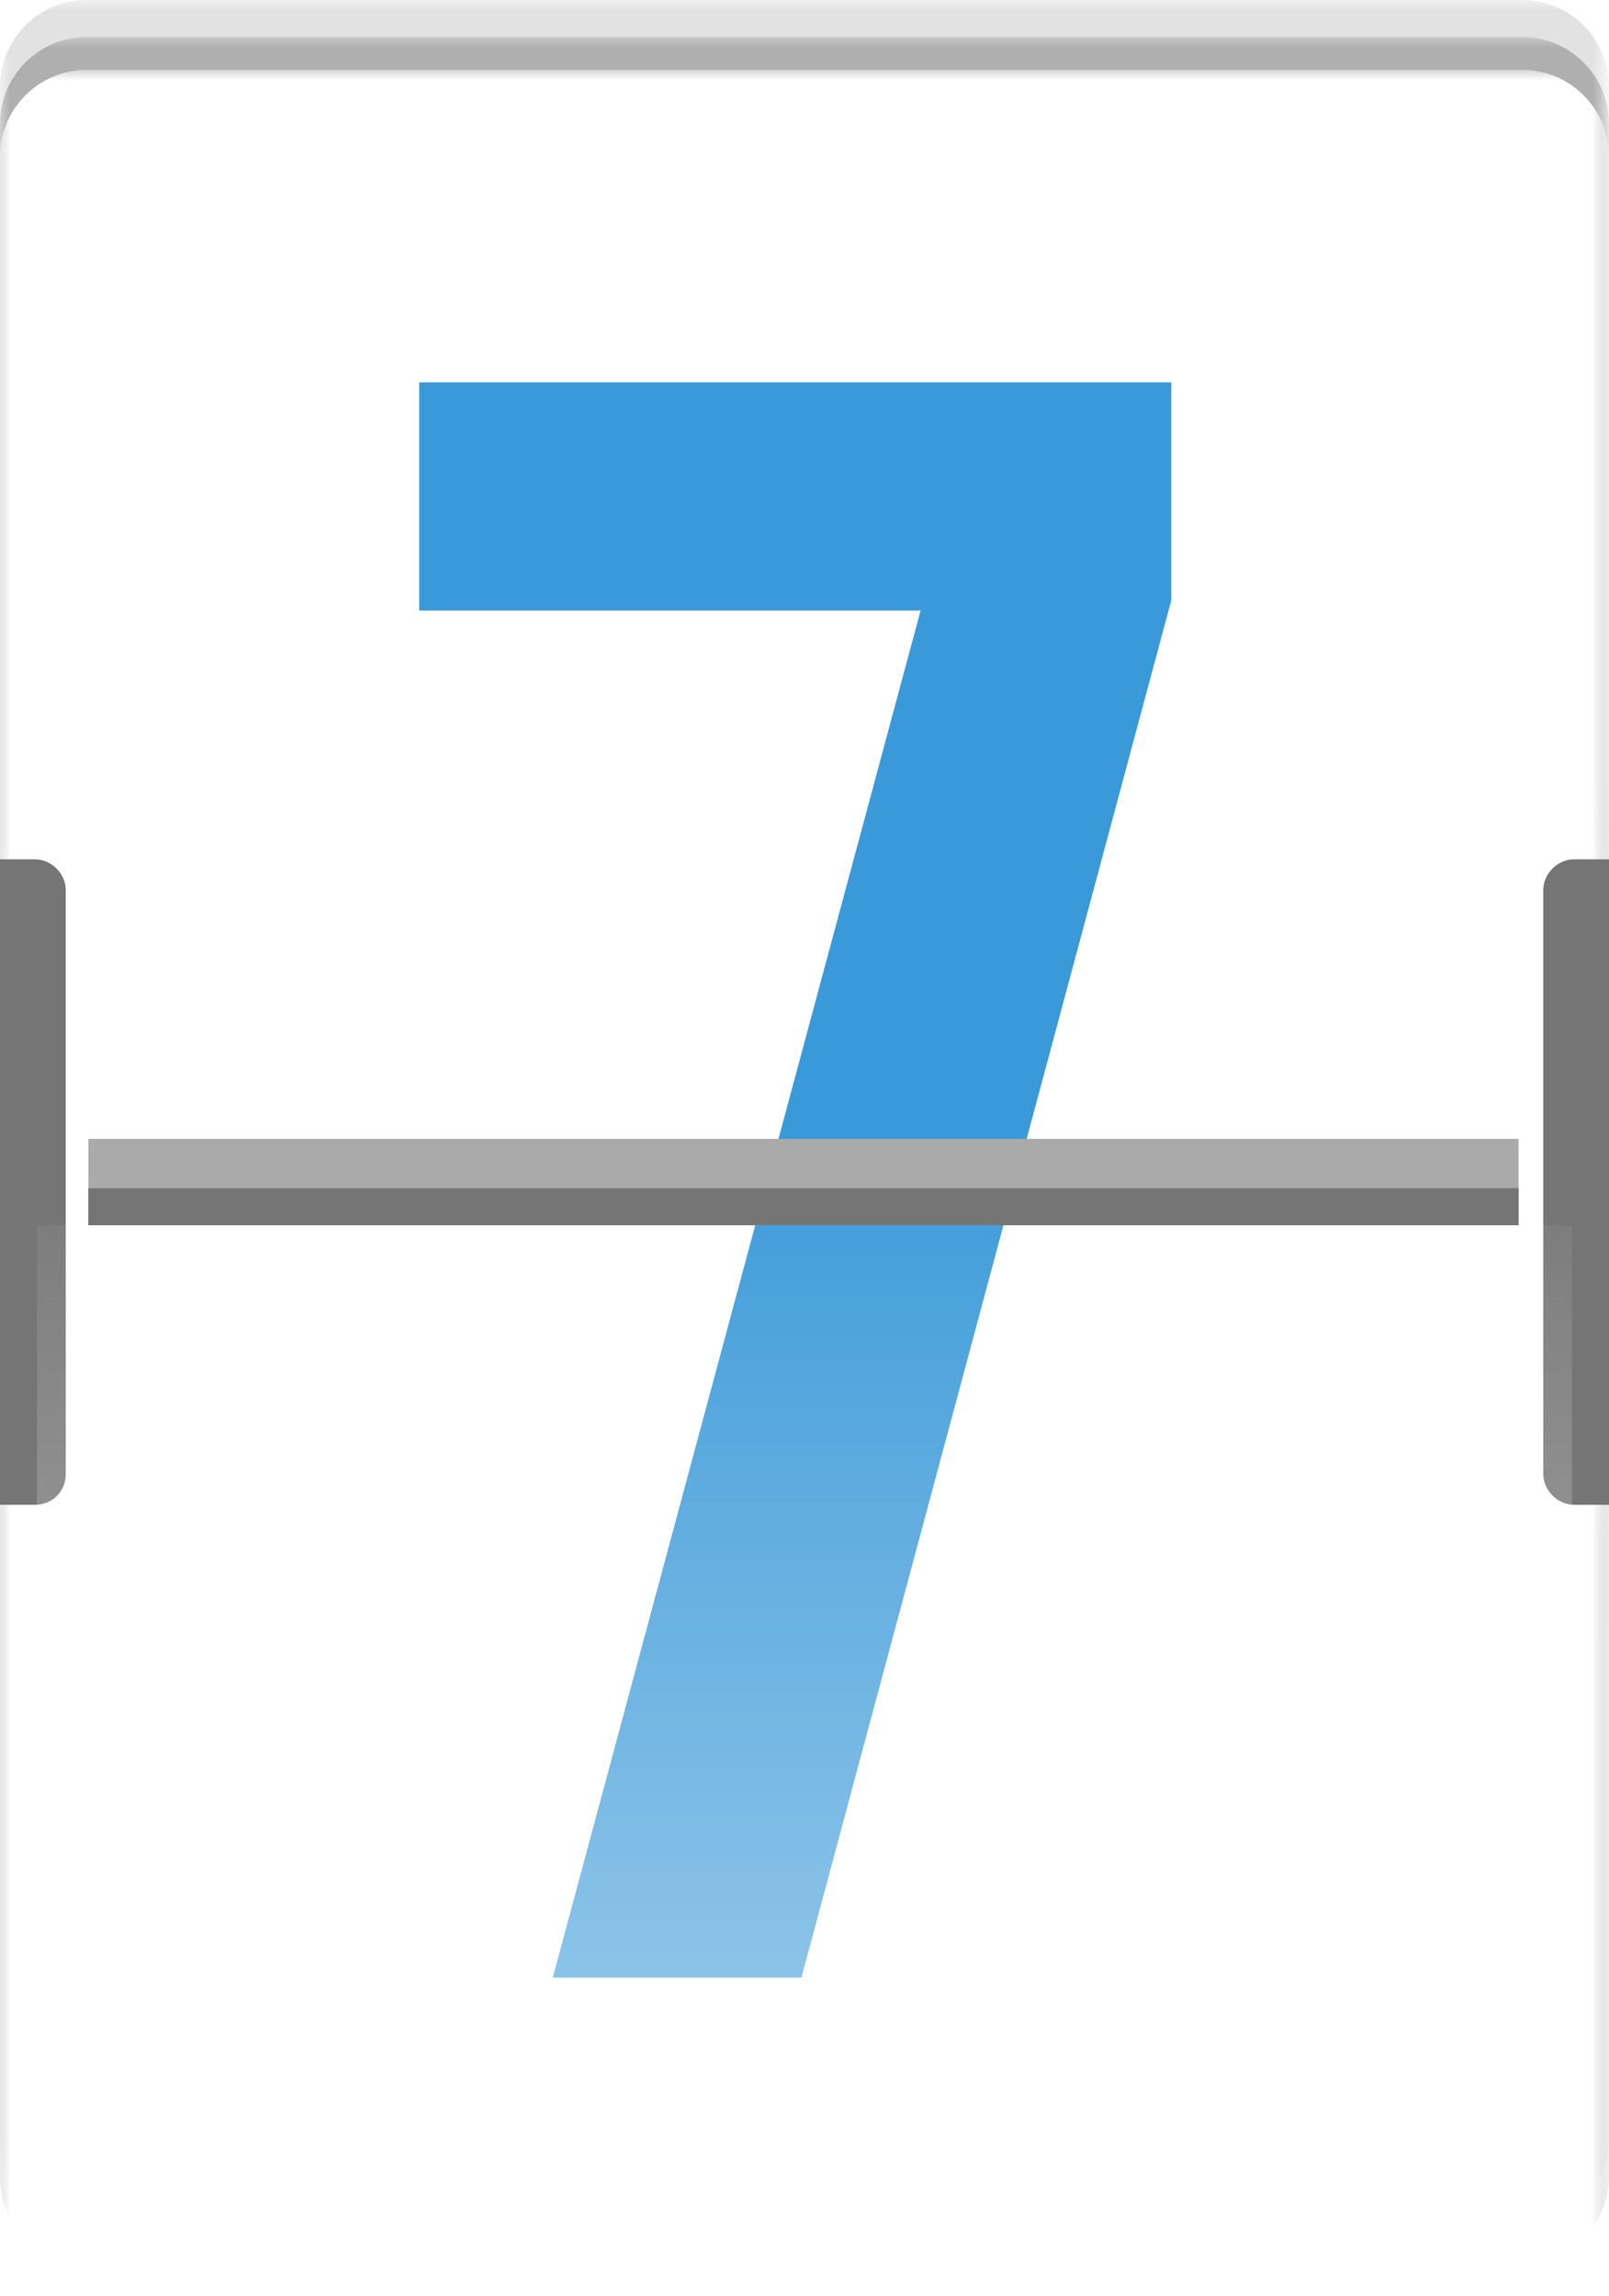<?xml version="1.0" encoding="utf-8"?>
<!-- Generator: Adobe Illustrator 22.0.0, SVG Export Plug-In . SVG Version: 6.00 Build 0)  -->
<svg version="1.1" id="Layer_1" xmlns="http://www.w3.org/2000/svg" xmlns:xlink="http://www.w3.org/1999/xlink" x="0px" y="0px"
	 viewBox="0 0 78.3 111.7" style="enable-background:new 0 0 78.3 111.7;" xml:space="preserve">
<style type="text/css">
	.st0{filter:url(#Adobe_OpacityMaskFilter);}
	.st1{fill:#FFFFFF;}
	.st2{mask:url(#SVGID_1_);fill:#E2E2E2;}
	.st3{filter:url(#Adobe_OpacityMaskFilter_1_);}
	.st4{mask:url(#SVGID_2_);fill:#AFAFAF;}
	.st5{filter:url(#Adobe_OpacityMaskFilter_2_);}
	.st6{mask:url(#SVGID_3_);fill:#FFFFFF;}
	.st7{fill:#3A99D8;}
	.st8{fill:#AAAAAA;}
	.st9{fill:#757575;}
	.st10{opacity:0.6;fill:url(#SVGID_4_);}
	.st11{filter:url(#Adobe_OpacityMaskFilter_3_);}
	.st12{mask:url(#SVGID_5_);fill:#E2E2E2;}
	.st13{filter:url(#Adobe_OpacityMaskFilter_4_);}
	.st14{mask:url(#SVGID_6_);fill:#AFAFAF;}
	.st15{filter:url(#Adobe_OpacityMaskFilter_5_);}
	.st16{mask:url(#SVGID_7_);fill:#FFFFFF;}
	.st17{opacity:0.6;fill:url(#SVGID_8_);}
	.st18{filter:url(#Adobe_OpacityMaskFilter_6_);}
	.st19{mask:url(#SVGID_9_);fill:#E2E2E2;}
	.st20{filter:url(#Adobe_OpacityMaskFilter_7_);}
	.st21{mask:url(#SVGID_10_);fill:#AFAFAF;}
	.st22{filter:url(#Adobe_OpacityMaskFilter_8_);}
	.st23{mask:url(#SVGID_11_);fill:#FFFFFF;}
	.st24{opacity:0.6;fill:url(#SVGID_12_);}
	.st25{filter:url(#Adobe_OpacityMaskFilter_9_);}
	.st26{mask:url(#SVGID_13_);fill:#E2E2E2;}
	.st27{filter:url(#Adobe_OpacityMaskFilter_10_);}
	.st28{mask:url(#SVGID_14_);fill:#AFAFAF;}
	.st29{filter:url(#Adobe_OpacityMaskFilter_11_);}
	.st30{mask:url(#SVGID_15_);fill:#FFFFFF;}
	.st31{opacity:0.6;fill:url(#SVGID_16_);}
	.st32{filter:url(#Adobe_OpacityMaskFilter_12_);}
	.st33{mask:url(#SVGID_17_);fill:#E2E2E2;}
	.st34{filter:url(#Adobe_OpacityMaskFilter_13_);}
	.st35{mask:url(#SVGID_18_);fill:#AFAFAF;}
	.st36{filter:url(#Adobe_OpacityMaskFilter_14_);}
	.st37{mask:url(#SVGID_19_);fill:#FFFFFF;}
	.st38{opacity:0.6;fill:url(#SVGID_20_);}
	.st39{filter:url(#Adobe_OpacityMaskFilter_15_);}
	.st40{mask:url(#SVGID_21_);fill:#E2E2E2;}
	.st41{filter:url(#Adobe_OpacityMaskFilter_16_);}
	.st42{mask:url(#SVGID_22_);fill:#AFAFAF;}
	.st43{filter:url(#Adobe_OpacityMaskFilter_17_);}
	.st44{mask:url(#SVGID_23_);fill:#FFFFFF;}
	.st45{opacity:0.6;fill:url(#SVGID_24_);}
	.st46{filter:url(#Adobe_OpacityMaskFilter_18_);}
	.st47{mask:url(#SVGID_25_);fill:#E2E2E2;}
	.st48{filter:url(#Adobe_OpacityMaskFilter_19_);}
	.st49{mask:url(#SVGID_26_);fill:#AFAFAF;}
	.st50{filter:url(#Adobe_OpacityMaskFilter_20_);}
	.st51{mask:url(#SVGID_27_);fill:#FFFFFF;}
	.st52{opacity:0.6;fill:url(#SVGID_28_);}
	.st53{filter:url(#Adobe_OpacityMaskFilter_21_);}
	.st54{mask:url(#SVGID_29_);fill:#E2E2E2;}
	.st55{filter:url(#Adobe_OpacityMaskFilter_22_);}
	.st56{mask:url(#SVGID_30_);fill:#AFAFAF;}
	.st57{filter:url(#Adobe_OpacityMaskFilter_23_);}
	.st58{mask:url(#SVGID_31_);fill:#FFFFFF;}
	.st59{opacity:0.6;fill:url(#SVGID_32_);}
	.st60{filter:url(#Adobe_OpacityMaskFilter_24_);}
	.st61{mask:url(#SVGID_33_);fill:#E2E2E2;}
	.st62{filter:url(#Adobe_OpacityMaskFilter_25_);}
	.st63{mask:url(#SVGID_34_);fill:#AFAFAF;}
	.st64{filter:url(#Adobe_OpacityMaskFilter_26_);}
	.st65{mask:url(#SVGID_35_);fill:#FFFFFF;}
	.st66{opacity:0.6;fill:url(#SVGID_36_);}
	.st67{filter:url(#Adobe_OpacityMaskFilter_27_);}
	.st68{mask:url(#SVGID_37_);fill:#E2E2E2;}
	.st69{filter:url(#Adobe_OpacityMaskFilter_28_);}
	.st70{mask:url(#SVGID_38_);fill:#AFAFAF;}
	.st71{filter:url(#Adobe_OpacityMaskFilter_29_);}
	.st72{mask:url(#SVGID_39_);fill:#FFFFFF;}
	.st73{opacity:0.6;fill:url(#SVGID_40_);}
	.st74{filter:url(#Adobe_OpacityMaskFilter_30_);}
	.st75{mask:url(#SVGID_41_);fill:#E2E2E2;}
	.st76{filter:url(#Adobe_OpacityMaskFilter_31_);}
	.st77{mask:url(#SVGID_42_);fill:#AFAFAF;}
	.st78{filter:url(#Adobe_OpacityMaskFilter_32_);}
	.st79{mask:url(#SVGID_43_);fill:#FFFFFF;}
	.st80{opacity:0.6;fill:url(#SVGID_44_);}
	.st81{filter:url(#Adobe_OpacityMaskFilter_33_);}
	.st82{mask:url(#SVGID_45_);fill:#E2E2E2;}
	.st83{filter:url(#Adobe_OpacityMaskFilter_34_);}
	.st84{mask:url(#SVGID_46_);fill:#AFAFAF;}
	.st85{filter:url(#Adobe_OpacityMaskFilter_35_);}
	.st86{mask:url(#SVGID_47_);fill:#FFFFFF;}
	.st87{opacity:0.6;fill:url(#SVGID_48_);}
	.st88{filter:url(#Adobe_OpacityMaskFilter_36_);}
	.st89{mask:url(#SVGID_49_);fill:#E2E2E2;}
	.st90{filter:url(#Adobe_OpacityMaskFilter_37_);}
	.st91{mask:url(#SVGID_50_);fill:#AFAFAF;}
	.st92{filter:url(#Adobe_OpacityMaskFilter_38_);}
	.st93{mask:url(#SVGID_51_);fill:#FFFFFF;}
	.st94{opacity:0.6;fill:url(#SVGID_52_);}
	.st95{filter:url(#Adobe_OpacityMaskFilter_39_);}
	.st96{mask:url(#SVGID_53_);fill:#E2E2E2;}
	.st97{filter:url(#Adobe_OpacityMaskFilter_40_);}
	.st98{mask:url(#SVGID_54_);fill:#AFAFAF;}
	.st99{filter:url(#Adobe_OpacityMaskFilter_41_);}
	.st100{mask:url(#SVGID_55_);fill:#FFFFFF;}
	.st101{opacity:0.6;fill:url(#SVGID_56_);}
	.st102{filter:url(#Adobe_OpacityMaskFilter_42_);}
	.st103{mask:url(#SVGID_57_);fill:#E2E2E2;}
	.st104{filter:url(#Adobe_OpacityMaskFilter_43_);}
	.st105{mask:url(#SVGID_58_);fill:#AFAFAF;}
	.st106{filter:url(#Adobe_OpacityMaskFilter_44_);}
	.st107{mask:url(#SVGID_59_);fill:#FFFFFF;}
	.st108{opacity:0.6;fill:url(#SVGID_60_);}
	.st109{filter:url(#Adobe_OpacityMaskFilter_45_);}
	.st110{mask:url(#SVGID_61_);fill:#E2E2E2;}
	.st111{filter:url(#Adobe_OpacityMaskFilter_46_);}
	.st112{mask:url(#SVGID_62_);fill:#AFAFAF;}
	.st113{filter:url(#Adobe_OpacityMaskFilter_47_);}
	.st114{mask:url(#SVGID_63_);fill:#FFFFFF;}
	.st115{opacity:0.6;fill:url(#SVGID_64_);}
	.st116{filter:url(#Adobe_OpacityMaskFilter_48_);}
	.st117{mask:url(#SVGID_65_);fill:#E2E2E2;}
	.st118{filter:url(#Adobe_OpacityMaskFilter_49_);}
	.st119{mask:url(#SVGID_66_);fill:#AFAFAF;}
	.st120{filter:url(#Adobe_OpacityMaskFilter_50_);}
	.st121{mask:url(#SVGID_67_);fill:#FFFFFF;}
	.st122{opacity:0.6;fill:url(#SVGID_68_);}
	.st123{filter:url(#Adobe_OpacityMaskFilter_51_);}
	.st124{mask:url(#SVGID_69_);fill:#E2E2E2;}
	.st125{filter:url(#Adobe_OpacityMaskFilter_52_);}
	.st126{mask:url(#SVGID_70_);fill:#AFAFAF;}
	.st127{filter:url(#Adobe_OpacityMaskFilter_53_);}
	.st128{mask:url(#SVGID_71_);fill:#FFFFFF;}
	.st129{opacity:0.6;fill:url(#SVGID_72_);}
	.st130{filter:url(#Adobe_OpacityMaskFilter_54_);}
	.st131{mask:url(#SVGID_73_);fill:#E2E2E2;}
	.st132{filter:url(#Adobe_OpacityMaskFilter_55_);}
	.st133{mask:url(#SVGID_74_);fill:#AFAFAF;}
	.st134{filter:url(#Adobe_OpacityMaskFilter_56_);}
	.st135{mask:url(#SVGID_75_);fill:#FFFFFF;}
	.st136{opacity:0.6;fill:url(#SVGID_76_);}
	.st137{filter:url(#Adobe_OpacityMaskFilter_57_);}
	.st138{mask:url(#SVGID_77_);fill:#E2E2E2;}
	.st139{filter:url(#Adobe_OpacityMaskFilter_58_);}
	.st140{mask:url(#SVGID_78_);fill:#AFAFAF;}
	.st141{filter:url(#Adobe_OpacityMaskFilter_59_);}
	.st142{mask:url(#SVGID_79_);fill:#FFFFFF;}
	.st143{opacity:0.6;fill:url(#SVGID_80_);}
	.st144{fill:#EDEDED;}
	.st145{fill:#CFCFCF;}
</style>
<g>
	<defs>
		<filter id="Adobe_OpacityMaskFilter" filterUnits="userSpaceOnUse" x="0" y="0" width="78.3" height="108.3">
			<feColorMatrix  type="matrix" values="1 0 0 0 0  0 1 0 0 0  0 0 1 0 0  0 0 0 1 0"/>
		</filter>
	</defs>
	<mask maskUnits="userSpaceOnUse" x="0" y="0" width="78.3" height="108.3" id="SVGID_1_">
		<g class="st0">
			<rect x="-20.2" y="-29.5" class="st1" width="116" height="167"/>
			<path d="M76.9,37.1c-2,0-3.6,0.9-3.6,1.9v36.4c0,1.1,1.6,1.9,3.6,1.9h4V37.1H76.9z"/>
			<path d="M1.5,37.1c2.2,0,3.9,1,3.9,2.1V79c0,1.2-1.8,2.1-3.9,2.1h-4.3v-44H1.5z"/>
		</g>
	</mask>
	<path class="st2" d="M74.1,108.3H4.2c-2.3,0-4.2-1.9-4.2-4.2V4.2C0,1.9,1.9,0,4.2,0h69.9c2.3,0,4.2,1.9,4.2,4.2v99.9
		C78.3,106.4,76.4,108.3,74.1,108.3z"/>
	<defs>
		<filter id="Adobe_OpacityMaskFilter_1_" filterUnits="userSpaceOnUse" x="0" y="1.8" width="78.3" height="108.3">
			<feColorMatrix  type="matrix" values="1 0 0 0 0  0 1 0 0 0  0 0 1 0 0  0 0 0 1 0"/>
		</filter>
	</defs>
	<mask maskUnits="userSpaceOnUse" x="0" y="1.8" width="78.3" height="108.3" id="SVGID_2_">
		<g class="st3">
			<rect x="-20.2" y="-27.7" class="st1" width="116" height="167"/>
			<path d="M76.9,38.9c-2,0-3.6,0.9-3.6,2v36.6c0,1.1,1.6,2,3.6,2h4V38.9H76.9z"/>
			<path d="M1.5,38.9c2.2,0,4,1,4,2.2v40.4c0,1.2-1.8,2.2-4,2.2h-4.4V38.9H1.5z"/>
		</g>
	</mask>
	<path class="st4" d="M74.1,110.1H4.2c-2.3,0-4.2-1.9-4.2-4.2V6c0-2.3,1.9-4.2,4.2-4.2h69.9c2.3,0,4.2,1.9,4.2,4.2v99.9
		C78.3,108.2,76.4,110.1,74.1,110.1z"/>
	<defs>
		<filter id="Adobe_OpacityMaskFilter_2_" filterUnits="userSpaceOnUse" x="0" y="3.4" width="78.3" height="108.3">
			<feColorMatrix  type="matrix" values="1 0 0 0 0  0 1 0 0 0  0 0 1 0 0  0 0 0 1 0"/>
		</filter>
	</defs>
	<mask maskUnits="userSpaceOnUse" x="0" y="3.4" width="78.3" height="108.3" id="SVGID_3_">
		<g class="st5">
			<rect x="-20.2" y="-26.1" class="st1" width="116" height="167"/>
			<path d="M77,40.5c-1.7,0-3,0.7-3,1.6V73c0,0.9,1.4,1.6,3,1.6h3.4V40.5H77z"/>
			<path d="M1.4,40.5c1.7,0,3,0.7,3,1.6V73c0,0.9-1.4,1.6-3,1.6H-2V40.5H1.4z"/>
		</g>
	</mask>
	<path class="st6" d="M74.1,111.7H4.2c-2.3,0-4.2-1.9-4.2-4.2V7.6c0-2.3,1.9-4.2,4.2-4.2h69.9c2.3,0,4.2,1.9,4.2,4.2v99.9
		C78.3,109.8,76.4,111.7,74.1,111.7z"/>
	<g>
		<g>
			<path class="st7" d="M57,18.6v10.6l-18,67H26.9l17.9-66.5H20.4V18.6H57z"/>
		</g>
	</g>
	<rect x="4.3" y="55.4" class="st8" width="69.6" height="4.2"/>
	<rect x="4.3" y="57.8" class="st9" width="69.6" height="1.8"/>
	<path class="st9" d="M3.2,71.7V43.3c0-0.8-0.7-1.5-1.5-1.5H0v31.4h1.7C2.5,73.2,3.2,72.6,3.2,71.7z"/>
	<path class="st9" d="M76.6,41.8c-0.8,0-1.5,0.7-1.5,1.5v28.4c0,0.8,0.7,1.5,1.5,1.5h1.7V41.8H76.6z"/>
	<linearGradient id="SVGID_4_" gradientUnits="userSpaceOnUse" x1="39.142" y1="115.22" x2="39.142" y2="53.545">
		<stop  offset="0" style="stop-color:#FFFFFF"/>
		<stop  offset="1" style="stop-color:#FFFFFF;stop-opacity:0"/>
	</linearGradient>
	<path class="st10" d="M1.8,59.6v47.9c0,1.3,1.1,2.4,2.4,2.4h69.9c1.3,0,2.4-1.1,2.4-2.4V59.6H1.8z"/>
</g>
</svg>
